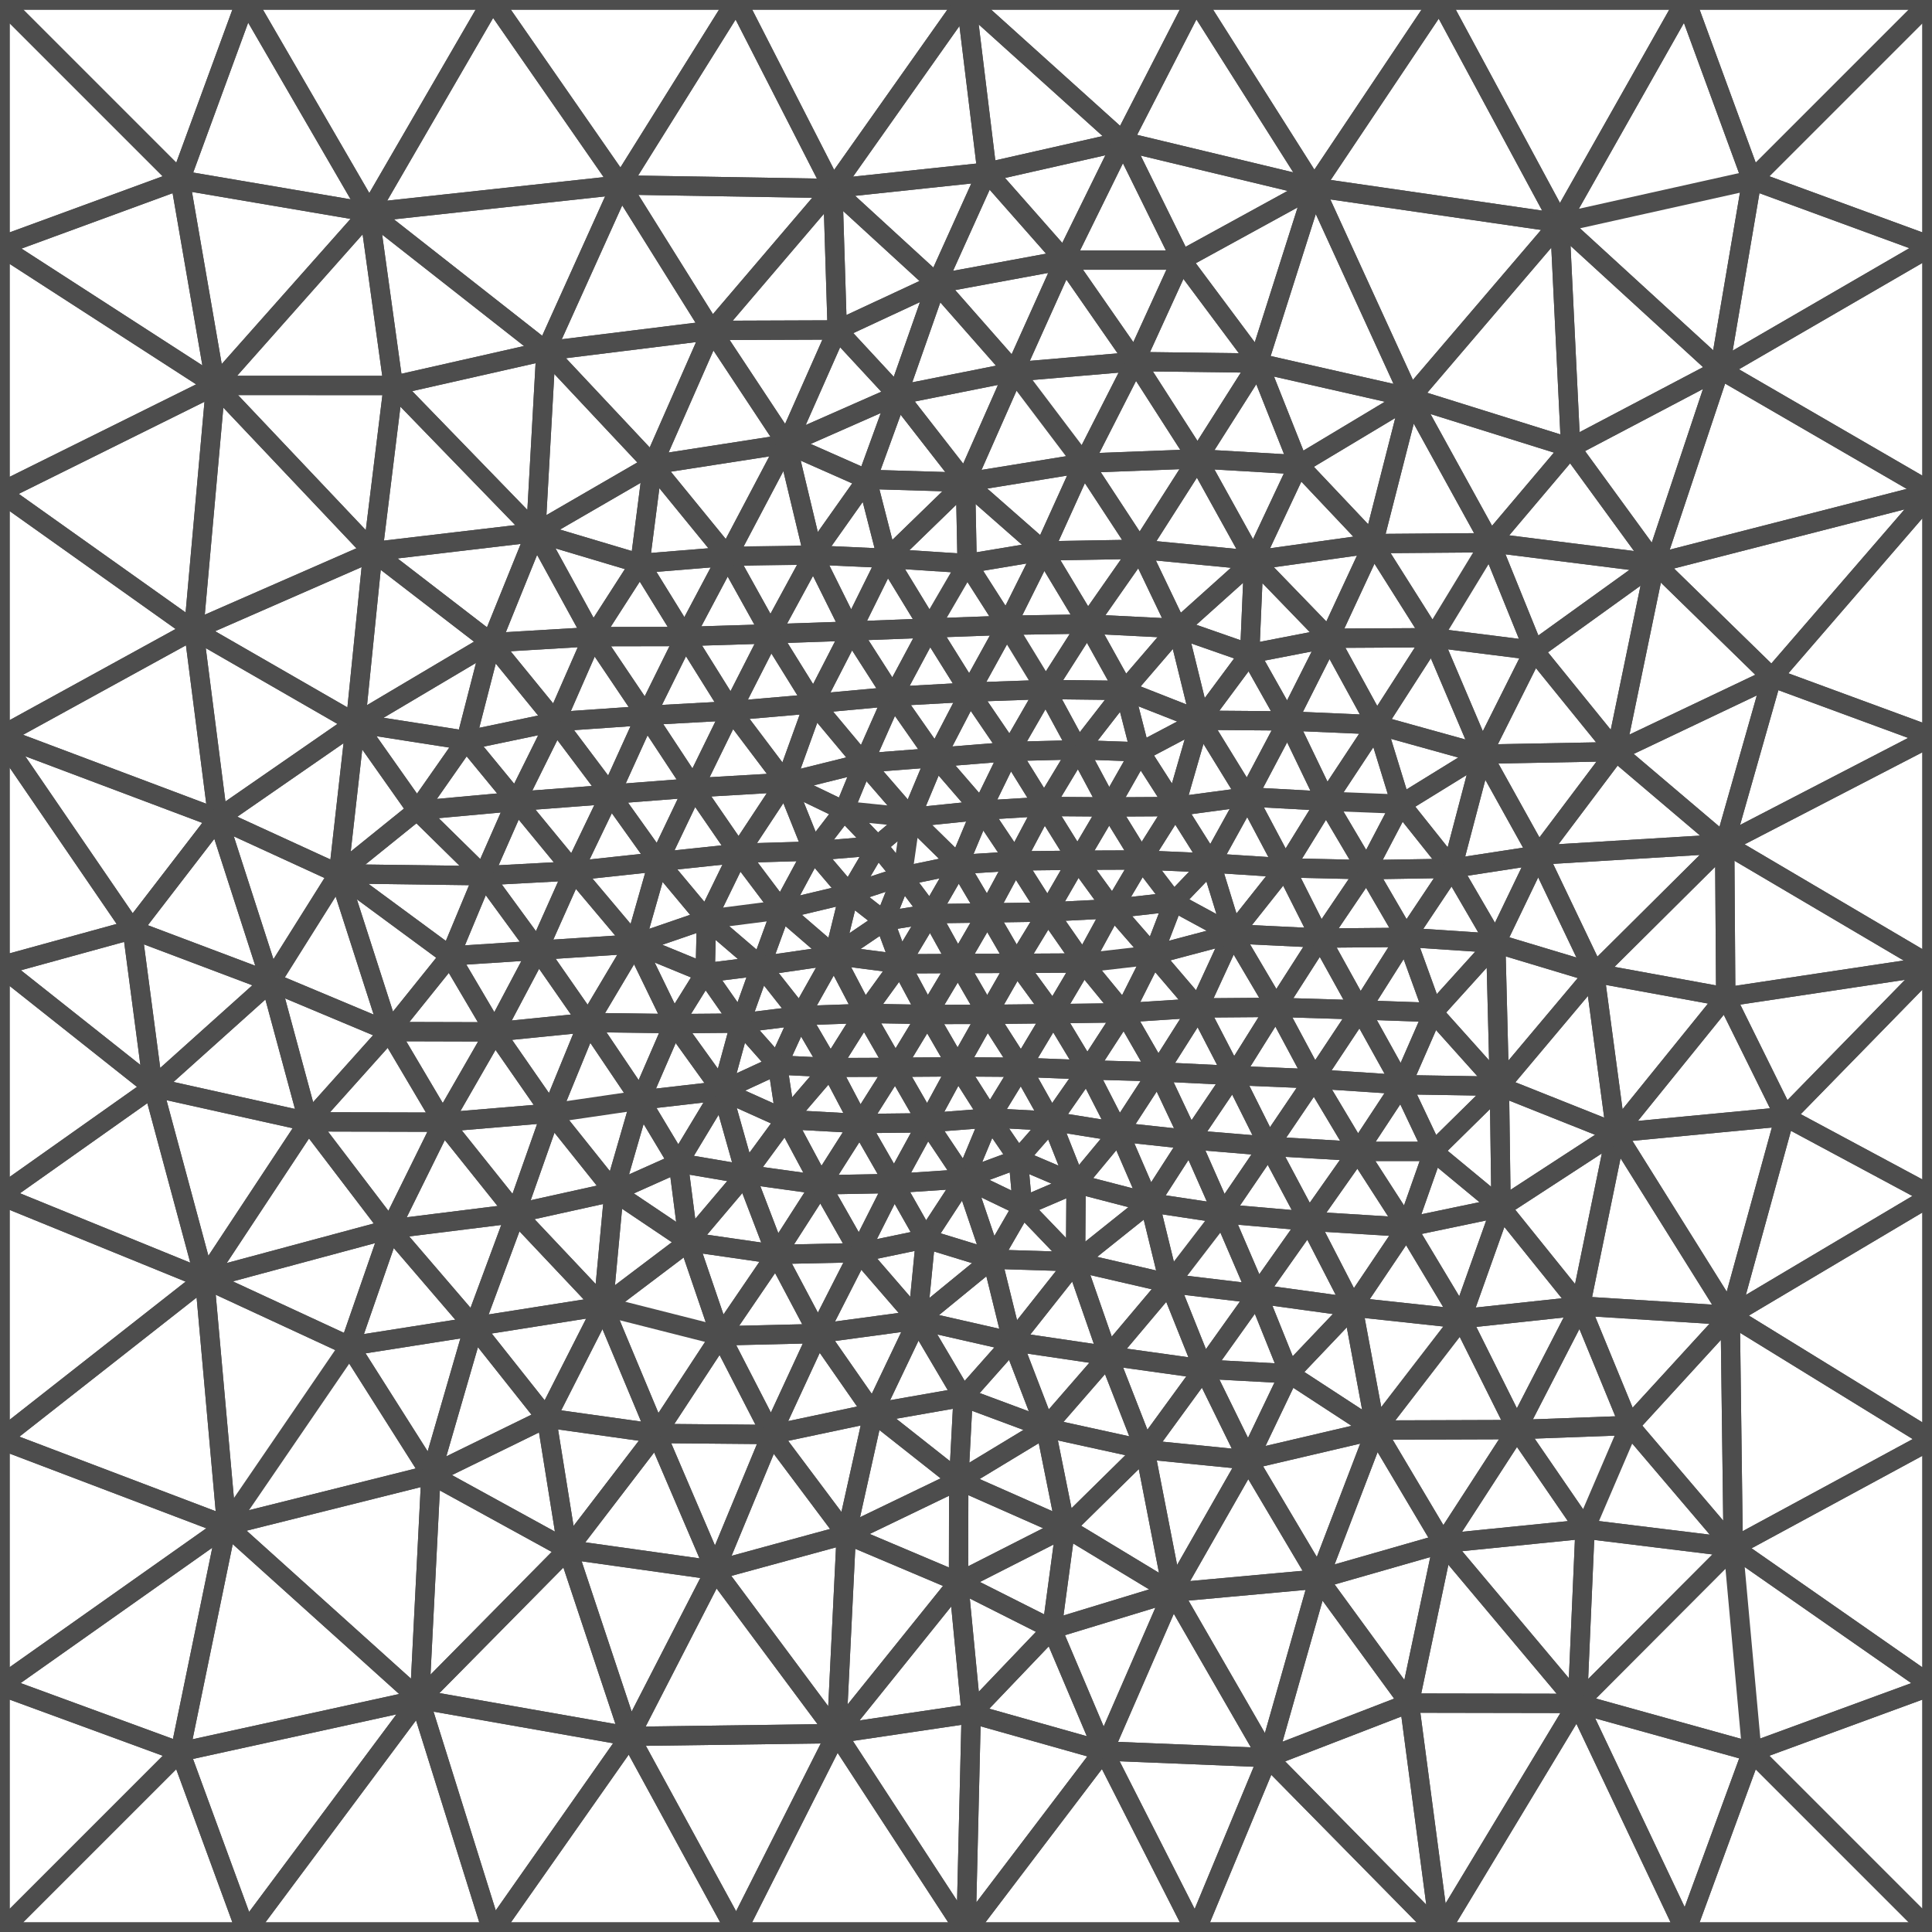 <svg xmlns="http://www.w3.org/2000/svg" viewBox="-50 0 100 100"><style>path{fill:none;stroke:#4d4d4d;stroke-width:1;stroke-linejoin:bevel}</style><path d="M-50 100h12.743M-37.257 100h12.743M-24.514 100h12.632M-11.882 100H0M0 100h11.882M11.882 100h12.632M24.514 100h12.743M37.257 100H50M50 100V87.257M50 87.257V74.514M50 74.514V61.882M50 61.882V50M50 50V38.118M50 38.118V25.486M50 25.486V12.743M50 12.743V0M50 0H37.257M37.257 0H24.514M24.514 0H11.882M11.882 0H0M0 0h-11.882M-11.882 0h-12.632M-24.514 0h-12.743M-37.257 0H-50M-50 0v12.743M-50 12.743v12.743M-50 25.486v12.632M-50 38.118V50M-50 50v11.882M-50 61.882v12.632M-50 74.514v12.743M-50 87.257V100M-23.301 62.806l4.528 4.799.553-5.922zM10.834 41.748l3.731-.501-2.44-3.968zM-6.7 89.73l6.313-7.845-5.809-2.458zM24.183 52.405l3.425 3.821-.188-7.4zM-12.636 56.455l1.223 4.332 2.087-2.842zM-5.304 39.496l-2.569-3.075-1.472 4.078zM8.182 52.421l-3.668.047 1.753 2.907z"/><path d="M-12.986 81.279L-6.7 89.73l.504-10.303zM-.149 72.318l-4.647.816 4.42 3.489zM-11.413 60.787l-1.223-4.332-2.256 3.741zM33.641 58.629L27.695 62.5l4.106 5.099zM-16.018 74.197l3.032 7.082 2.911-7.029z"/><path d="M-17.405 89.875L-6.7 89.73l-6.286-8.451zM-39.408 66.199l9.603-2.583-4.23-5.55zM-4.796 73.134l-1.4 6.293 5.82-2.804zM-16.018 74.197l5.943.053-2.628-5.106zM-2.504 68.328l4.905 1.115-1.051-4.268zM32.535 50.365l6.734-6.691-9.651.585zM10.694 82.419l-3.574 8.21 8.509.348z"/><path d="M7.12 90.629l3.574-8.21-6.247 1.902zM-20.622 80.206l7.636 1.073-3.032-7.082zM-31.907 69.673l-6.36 9.298 10.575-2.646zM41.716 35.069L50 25.486l-14.338 3.675zM-39.408 66.199l1.141 12.772 6.36-9.298zM5.698 61.264L5.67 65.31l3.828-3.06zM-2.863 42.313l-2.441-2.817-1.012 2.464zM-4.589 43.773l1.726-1.46-3.453-.353zM10.834 41.748l1.291-4.469-3.105 1.64zM-6.893 9.756l-6.268 7.346 6.496-.024z"/><path d="M-1.566 39.207l-3.738.289 2.441 2.817zM8.995 28.429l1.963 4.103 3.935-3.531zM4.514 52.468l3.668-.047-2.115-2.577zM-6.83 49.446l3.428.441-.819-2.211zM12.033 52.172l1.769-3.836-4.115 1.091zM-.026 24.964l-4.056 3.938 4.141.271zM-12.703 69.144l2.628 5.106 2.418-5.226zM-22.268 27.558l.525-9.393-7.899 1.788z"/><path d="M-6.83 49.446l1.571 3.007 1.857-2.566zM-38.267 78.971l9.985 8.99.59-11.636zM-39.973 32.611l1.25 9.751 7.124-4.93zM-7.873 36.421l-4.271.368 2.799 3.71zM18.255 81.729l-7.561.69 4.935 8.558zM-3.542 20.45l-5.734 2.527 4.147 1.834zM-15.134 52.984l-1.714 3.955 4.212-.484zM23.004 20.581l-1.928 7.556 6.065-.047zM-6.893 9.756l-10.972-.182 4.704 7.528z"/><path d="M-15.134 52.984l-4.419-.059 2.705 4.014zM-17.865 9.574l-13.02 1.414 9.142 7.177zM6.067 49.844l3.62-.417L7.6 47.032zM-18.22 61.683l-.553 5.922 4.408-3.331zM8.182 52.421l1.505-2.994-3.62.417zM-2.504 68.328l3.854-3.153-3.442-1.054zM-12.703 69.144l5.046-.12-2.171-4.095zM-29.805 63.616l-9.603 2.583 7.501 3.474zM-30.7 28.552l8.432-.994-7.374-7.605zM21.076 28.137l1.928-7.556-5.787 3.472zM16.047 52.14l-2.245-3.804-1.769 3.836zM-32.479 45.228l2.628 8.167 3.145-3.914zM-16.218 24.054l-5.525-5.889-.525 9.393zM21.207 74.02l-6.605 1.547 3.653 6.162zM5.67 65.31l4.849 1.118-1.021-4.178zM-30.7 28.552l-.899 8.88 7.022-4.166zM-38.723 42.362L-50 38.118l6.845 10.001zM39.556 68.086l-5.915-9.457-1.84 8.97zM30.733 11.538l-7.729 9.043 8.294 2.594zM-50 12.743v12.743l11.161-5.535z"/><path d="M-9.828 64.929l2.171 4.095 2.132-4.188zM-37.257 100h12.743l-3.768-12.039zM50 25.486l-10.988-6.371-3.35 10.046zM-17.405 89.875L-11.882 100-6.7 89.73zM39.556 68.086L50 61.882l-7.616-4.087zM-39.973 32.611L-50 38.118l11.277 4.244zM-5.304 39.496l-4.041 1.003 3.029 1.461zM-4.082 28.902l4.056-3.938-5.103-.153zM-18.773 67.605l-4.528-4.799-2.171 5.856zM2.401 69.443L5.67 65.31l-4.32-.135zM27.608 56.226l4.927-5.861-5.115-1.539z"/><path d="M39.556 68.086l2.828-10.291-8.743.834zM-.387 81.885L-6.7 89.73l6.97-1.033zM14.565 41.247l2.078-3.932-4.518-.036zM-17.405 89.875l4.419-8.596-7.636-1.073zM-9.828 64.929l4.303-.093-1.991-3.509zM2.279 38.896l-2.09-3.07-1.755 3.381zM-12.636 56.455l-4.212.484 1.956 3.257zM-24.577 33.266l-7.022 4.166 5.722.892zM7.36 70.176L5.67 65.31l-3.269 4.133zM39.269 43.674l-5.621-4.77-4.03 5.355zM4.416 58.029l1.851-2.654-3.414-.132zM-28.282 87.961l7.66-7.755-7.07-3.881zM-24.514 0l-6.371 10.988 13.02-1.414zM-50 74.514l11.733 4.457-1.141-12.772z"/><path d="M6.267 55.375l-1.753-2.907-1.661 2.775z"/><path d="M9.94 55.477l-1.758-3.056-1.915 2.954zM-6.7 89.73L0 100l.27-11.303zM-6.045 46.253l-.785 3.193 2.609-1.77zM-7.516 61.327l1.991 3.509 1.807-3.58zM-21.472 57.615l3.252 4.068 1.372-4.744zM2.279 38.896l-3.845.311 2.362 2.731zM-50 12.743l11.161 7.208-1.837-10.627zM-12.144 36.789l-1.951 3.989 4.75-.279zM-37.257 100l8.975-12.039-12.394 2.715zM-19.553 52.925l-1.919 4.69 4.624-.676zM-14.095 40.778l-1.828 3.826 4.159-.439zM-24.976 45.327l-7.503-.099 5.773 4.253zM32.535 50.365l-4.927 5.861 6.033 2.403zM-13.161 17.102l-4.704-7.528-3.878 8.591zM5.67 65.31l.028-4.046-2.772 1.187zM0 100h11.882L7.12 90.629zM50 50V38.118l-10.731 5.556zM0 0h-11.882l4.989 9.756zM-50 50v11.882l7.922-5.603z"/><path d="M-11.882 100H0l-6.7-10.27zM50 61.882V50l-7.616 7.795zM-16.218 24.054l3.873 4.744 3.069-5.821zM-5.497 58.154l-1.523-2.897-2.306 2.688zM-7.516 61.327l3.798-.071-1.779-3.102zM-39.973 32.611l8.374 4.821.899-8.88zM0 100l7.12-9.371-6.85-1.932zM13.841 55.667l2.206-3.527-4.014.032zM-31.599 37.432l-7.124 4.93 6.244 2.866z"/><path d="M11.598 58.989l2.243-3.322-3.901-.19zM-9.345 40.499l-2.419 3.666 3.844-.115zM.189 35.826l-3.965.219 2.21 3.162zM-24.514 100h12.632l-5.523-10.125zM50 74.514V61.882l-10.444 6.204zM24.514 0H11.882l6.139 9.696zM-50 25.486v12.632l10.027-5.507zM7.36 70.176l3.159-3.748L5.67 65.31zM-9.276 22.977l5.734-2.527-3.123-3.372zM11.983 23.749l-2.988 4.68 5.898.572zM-7.516 61.327l2.019-3.173-3.829-.209zM-6.893 9.756L-11.882 0l-5.983 9.574zM-42.078 56.279L-50 61.882l10.592 4.317zM26.714 39.035l-4.199 2.589 2.646 3.32zM32.535 50.365l1.106 8.264 5.683-7.025zM-18.773 67.605l6.07 1.539-1.662-4.87zM-16.018 74.197l3.315-5.053-6.07-1.539z"/><path d="M-3.776 36.045l-1.528 3.451 3.738-.289zM-5.497 58.154l1.779 3.102 1.717-3.141zM-17.136 48.86l-2.417 4.065 4.419.059zM42.384 57.795L50 50l-10.676 1.604zM2.401 69.443l-4.905-1.115 2.355 3.99zM7.915 58.592l2.025-3.115-3.673-.102zM9.94 55.477l2.093-3.305-3.851.249zM-42.078 56.279l2.67 9.92 5.373-8.133zM2.614 49.863l1.9 2.605 1.553-2.624zM-50 50l7.922 6.279-1.077-8.16z"/><path d="M4.231 47.205l-1.617 2.658 3.453-.019zM-14.095 40.778l2.331 3.387 2.419-3.666zM-3.776 36.045l-4.097.376 2.569 3.075zM-7.92 44.05l-1.64 3.042 3.515-.839zM-5.259 52.453l-1.571-3.007-1.758 3.124zM2.551 44.562l1.495-2.82-3.25.196zM1.35 65.175l4.32.135-2.744-2.859zM-9.56 47.092l-2.204-2.927-1.668 3.423zM-10.62 49.996l1.06-2.904-3.872.496zM14.602 75.567l6.605-1.547-4.469-2.916zM11.598 58.989L9.94 55.477l-2.025 3.115z"/><path d="M-7.92 44.05l-3.844.115 2.204 2.927zM-5.497 58.154l3.496-.039-1.655-2.873zM9.687 49.427l4.115-1.091-3.057-1.658zM-13.161 17.102l-8.582 1.063 5.525 5.889zM-15.923 44.604l-1.213 4.256 3.704-1.272zM1.35 65.175l-1.412-4.162-2.03 3.108zM-50 38.118V50l6.845-1.881zM9.94 55.477l3.901.19-1.808-3.495zM-30.7 28.552l6.123 4.714 2.309-5.708zM-3.298 45.355l-2.747.898 1.824 1.423z"/><path d="M-13.432 47.588l-3.704 1.272 3.637 1.494zM-21.472 57.615l-1.829 5.191 5.081-1.123zM18.031 55.843l-1.984-3.703-2.206 3.527zM4.046 41.742l-1.767-2.846-1.483 3.042zM-3.656 55.242l1.655 2.873 1.572-2.896zM-12.144 36.789l-4.419.243 2.468 3.746zM50 50l-10.731-6.326.055 7.93zM-4.589 43.773l-1.456 2.48 2.747-.898zM-.062 61.013l1.412 4.162 1.576-2.724zM4.116 73.905l3.244-3.729-4.959-.733zM-20.622 80.206l4.604-6.009-5.697-.798zM-3.656 55.242l1.659-2.734-3.262-.055zM-6.045 46.253l-3.515.839 2.73 2.354zM-9.828 64.929l2.312-3.602-3.897-.54z"/><path d="M15.671 59.328l-1.83-3.661-2.243 3.322zM14.893 29.001l-3.935 3.531 3.726 1.3zM39.269 43.674L50 38.118l-8.284-3.049zM7.915 58.592l-1.648-3.217-1.851 2.654zM-3.656 55.242l3.227-.023-1.568-2.711zM-14.095 40.778l-4.321.334 2.493 3.492zM-7.92 44.05l1.875 2.203 1.456-2.48zM-11.882 0h-12.632l6.649 9.574zM-50 61.882v12.632l10.592-8.315zM-5.525 64.836l-2.132 4.188 5.153-.696zM39.012 19.115l-8.279-7.577.565 11.637zM11.598 58.989l-3.683-.397 1.583 3.658zM-17.136 48.86l2.002 4.124 1.635-2.63zM8.182 52.421l3.851-.249-2.346-2.745zM-7.02 55.257l1.761-2.804-3.329.117zM-9.828 64.929l-1.585-4.142-2.952 3.487z"/><path d="M7.915 58.592l-2.217 2.672 3.8.986zM4.127 35.688l1.69 3.118 2.385-3.069zM-12.703 69.144l2.875-4.215-4.537-.655zM-1.997 52.508l1.568 2.711 1.53-2.714zM50 38.118V25.486l-8.284 9.583zM-29.851 53.395l-2.628-8.167-3.514 5.593zM-7.02 55.257l3.364-.015-1.603-2.789zM-11.413 60.787l3.897.54-1.81-3.382zM-11.764 44.165l-4.159.439 2.491 2.984zM15.629 90.977L24.514 100l-1.567-11.848zM0 0l-6.893 9.756 7.981-.847zM-32.479 45.228l7.503.099-3.438-3.379zM-10.075 74.25l3.879 5.177 1.4-6.293zM-5.497 58.154l1.841-2.912-3.364.015z"/><path d="M-1.997 52.508l3.098-.003-1.52-2.633zM23.004 20.581L18.021 9.696l-2.893 9.099zM-30.885 10.988l-7.954 8.963 9.197.002zM29.618 44.259l-2.904-5.224-1.553 5.909zM-5.259 52.453l3.262.055-1.405-2.621zM11.882 100h12.632l-8.885-9.023zM29.402 33.668l4.246 5.236 2.014-9.743zM24.514 100h12.743l-5.609-11.832zM50 25.486V12.743l-10.988 6.372zM-24.514 0h-12.743l6.372 10.988zM-50 74.514v12.743l11.733-8.286zM-2.001 58.115l-1.717 3.141 3.656-.243zM.189 35.826l-2.072-3.318-1.893 3.537zM-15.923 44.604l-4.398.474 3.185 3.782zM4.416 58.029l-1.563-2.786-1.603 2.62zM-13.161 17.102l-3.057 6.952 6.942-1.077zM-10.075 74.25l-2.911 7.029 6.79-1.852z"/><path d="M-38.839 19.951l7.954-8.963-9.791-1.664zM-13.161 17.102l3.885 5.875 2.611-5.899zM-5.525 64.836l3.021 3.492.412-4.207zM-28.282 87.961l-9.985-8.99-2.409 11.705zM21.207 74.02l-2.952 7.709 6.436-1.844zM-.419 49.872l1.52 2.633 1.513-2.642zM-15.134 52.984l2.498 3.471.956-3.5zM39.711 80.086l-.155-12-5.214 5.694zM-2.001 58.115l1.939 2.898 1.312-3.15zM-3.776 36.045l-2.167-3.382-1.93 3.758zM18.031 55.843l-4.19-.176 1.83 3.661zM16.512 44.92l-3.841-.252 1.131 3.668z"/><path d="M-.419 49.872l3.033-.009-1.513-2.61zM10.519 66.428l2.771-3.607-3.792-.571zM15.074 66.971l-1.784-4.15-2.771 3.607zM39.269 43.674l-6.734 6.691 6.789 1.239zM7.12 90.629L11.882 100l3.747-9.023zM50 74.514l-10.444-6.428.155 12zM24.514 0l-6.493 9.696 12.712 1.842zM2.551 44.562L.796 41.938l-1.175 2.811zM-50 25.486l10.027 7.125 1.134-12.66zM-1.997 52.508l1.578-2.636-2.983.015z"/><path d="M-.419 49.872l1.52-2.619-2.948.04zM-24.514 100l7.109-10.125-10.877-1.914zM-14.095 40.778l-2.468-3.746-1.853 4.08zM-12.345 28.798l-3.873-4.744-.659 5.114zM-9.345 40.499l1.425 3.551 1.604-2.09zM4.231 47.205l1.836 2.639L7.6 47.032z"/><path d="M-.419 49.872l-1.428-2.579-1.555 2.594zM2.614 49.863l-1.513 2.642 3.413-.037zM4.116 73.905l-1.715-4.462-2.55 2.875zM23.004 20.581l-7.876-1.786 2.089 5.258zM1.101 47.253l1.513 2.61 1.617-2.658zM18.343 48.556l-4.541-.22 2.245 3.804zM6.29 32.297l-2.163 3.391 4.075.049zM-17.136 48.86l-5.018.326 2.601 3.739zM12.295 70.865l-1.776-4.437-3.159 3.748zM50 87.257V74.514l-10.289 5.572zM37.257 0H24.514l6.219 11.538zM-6.83 49.446l-2.73-2.354-1.06 2.904zM1.101 52.505l-1.53 2.714 3.282.024zM39.269 43.674l2.447-8.605-8.068 3.835z"/><path d="M-.429 55.219l-1.572 2.896 3.251-.252zM31.298 23.175l-8.294-2.594 4.137 7.509zM1.101 47.253l3.13-.048-1.68-2.643zM30.733 11.538L18.021 9.696l4.983 10.885zM8.995 28.429L6.29 32.297l4.668.235zM13.802 48.336l-1.131-3.668-1.926 2.01zM15.671 59.328l-4.073-.339 1.692 3.832zM-7.873 36.421l-2.243-3.614-2.028 3.982zM-21.743 18.165l-9.142-7.177 1.243 8.965zM4.046 41.742l1.771-2.936-3.538.09zM4.514 52.468l-3.413.037 1.752 2.738zM7.915 58.592l-3.499-.563 1.282 3.235zM7.6 47.032l2.087 2.395 1.058-2.749zM7.402 41.768l-1.625 2.757 3.315-.013zM-15.923 44.604l-2.493-3.492-1.905 3.966zM-1.847 47.293l2.948-.04-1.48-2.504z"/><path d="M2.551 44.562l1.68 2.643 1.546-2.68zM-23.301 62.806l-6.504.81 4.333 5.046zM-2.504 68.328l-5.153.696 2.861 4.11zM18.798 33.037l2.278-4.9-6.183.864zM10.958 32.532l-4.668-.235 1.912 3.44zM1.101 47.253l1.45-2.691-2.93.187zM20.401 52.272l-4.354-.132 1.984 3.703zM-3.776 36.045l1.893-3.537-4.06.155zM2.853 55.243l-3.282-.024 1.679 2.644z"/><path d="M2.551 44.562l3.226-.037-1.731-2.783zM-.062 61.013l-3.656.243 1.626 2.865zM2.279 38.896l1.848-3.208-3.938.138zM13.29 62.821l-1.692-3.832-2.1 3.261zM-19.553 52.925l-4.837.485 2.918 4.205zM9.256 75.031L7.36 70.176l-3.244 3.729zM5.777 44.525l-1.546 2.68 3.369-.173zM33.641 58.629l8.743-.834-3.06-6.191zM-14.365 64.274l2.952-3.487-3.479-.591zM18.021 9.696L11.882 0 8.123 7.318zM10.834 41.748l-1.742 2.764 3.579.156zM-.149 72.318l-2.355-3.99-2.292 4.806zM-12.144 36.789l-2.4-3.844-2.019 4.087zM16.512 44.92l-2.71 3.416 4.541.22zM33.648 38.904l-6.934.131 2.904 5.224z"/><path d="M4.046 41.742l1.731 2.783 1.625-2.757zM24.514 100l7.134-11.832-8.701-.016zM12.125 37.279l-3.923-1.542.818 3.182z"/><path d="M4.046 41.742l3.356.026-1.585-2.962zM-17.136 48.86l-3.185-3.782-1.833 4.108zM-50 87.257V100l9.324-9.324zM37.257 100H50l-9.324-9.324zM50 12.743V0l-9.324 9.324zM-37.257 0H-50l9.324 9.324zM-50 100h12.743l-3.419-9.324z"/><path d="M50 100V87.257l-9.324 3.419zM50 0H37.257l3.419 9.324zM-50 0v12.743l9.324-3.419zM2.279 38.896l3.538-.09-1.69-3.118zM-7.873 36.421l1.93-3.758-4.173.144zM7.402 41.768l1.69 2.744 1.742-2.764zM-6.196 79.427l5.809 2.458.011-5.262zM10.958 32.532l-2.756 3.205 3.923 1.542zM.796 41.938l-2.362-2.731-1.297 3.106zM.189 35.826l1.909-3.462-3.981.144zM-7.657 69.024l-2.418 5.226 5.279-1.116zM-6.83 49.446l-3.79.55 2.032 2.574zM-3.718 61.256l-1.807 3.58 3.433-.715zM15.074 66.971l-4.555-.543 1.776 4.437zM-.026 24.964l-3.516-4.514-1.587 4.361zM-27.076 58.085l-2.775-4.69-4.184 4.671zM-16.848 56.939l-1.372 4.744 3.328-1.487zM14.565 41.247l-1.894 3.421 3.841.252zM18.343 48.556l-2.296 3.584 4.354.132zM-21.472 57.615l-5.604.47 3.775 4.721zM18.798 33.037l-3.905-4.036-.209 4.831zM14.565 41.247l4.077.222-1.999-4.154zM9.092 44.512l-3.315.013L7.6 47.032zM4.016 28.514l2.057-4.54-6.099.99z"/><path d="M10.834 41.748l1.837 2.92 1.894-3.421zM.189 35.826l3.938-.138-2.029-3.324zM2.098 32.364l2.029 3.324 2.163-3.391zM-.387 81.885l5.541-2.817-5.53-2.445zM6.073 23.974L2.5 19.247l-2.526 5.717zM-27.692 76.325l7.07 3.881-1.093-6.807zM-12.144 36.789l2.028-3.982-4.428.138zM-7.899 28.725l3.817.177-1.047-4.091zM-29.851 53.395l-6.142-2.574 1.958 7.245zM-19.553 52.925l-2.601-3.739-2.236 4.224zM6.073 23.974l2.678-5.26-6.251.533zM11.983 23.749l2.91 5.252 2.324-4.948z"/><path d="M10.694 82.419l-5.54-3.351-.707 5.253zM17.733 63.207l-4.443-.386 1.784 4.15zM12.295 70.865l-4.935-.689 1.896 4.855zM-9.326 57.945l2.306-2.688-2.737-.132zM-29.805 63.616l2.729-5.531-6.959-.019zM-16.218 24.054l-6.05 3.504 5.391 1.61zM12.125 37.279l4.518.036-1.959-3.483zM17.733 63.207l2.289 4.445 2.782-4.131zM-25.472 68.662l-4.333-5.046-2.102 6.057zM20.401 52.272l-2.37 3.571 4.519.299z"/><path d="M15.671 59.328l-2.381 3.493 4.443.386zM-5.943 32.663l4.06-.155-2.199-3.606zM16.643 37.315l4.608.202-2.453-4.48zM14.565 41.247l1.947 3.673 2.13-3.451zM8.202 35.737l-2.385 3.069 3.203.113zM4.016 28.514l-4.042-3.55.085 4.209zM-18.416 41.112l1.853-4.08-4.676.325zM4.016 28.514l2.274 3.783 2.705-3.868zM24.151 33.007l-2.9 4.51 5.463 1.518zM18.343 48.556l2.058 3.716 2.374-3.755z"/><path d="M2.098 32.364l4.192-.067-2.274-3.783zM-16.563 37.032l2.019-4.087-4.767.009zM33.648 38.904l8.068-3.835-6.054-5.908zM27.608 56.226l.087 6.274 5.946-3.871zM-.026 24.964L2.5 19.247l-6.042 1.203zM5.698 61.264l-1.282-3.235-1.712 1.958zM-21.472 57.615l-2.918-4.205-2.686 4.675zM-14.544 32.945l4.428-.138-2.229-4.009zM-25.472 68.662l-6.435 1.011 4.215 6.652zM-32.479 45.228l-6.244-2.866 2.73 8.459zM16.643 37.315l1.999 4.154 2.609-3.952zM-31.599 37.432l-.88 7.796 4.065-3.28zM-17.405 89.875l-3.217-9.669-7.66 7.755zM-22.154 49.186l1.833-4.108-4.655.249zM22.804 63.521l2.842 4.738 2.049-5.759zM-39.973 32.611l9.273-4.059-8.139-8.601zM7.402 41.768l3.432-.02-1.814-2.829zM9.092 44.512L7.6 47.032l3.145-.354zM-9.276 22.977l1.377 5.748 2.77-3.914zM11.882 0H0l8.123 7.318z"/><path d="M25.646 68.259l-5.624-.607 1.185 6.368zM18.798 33.037l5.353-.03-3.075-4.87zM-12.636 56.455l3.31 1.49-.431-2.82zM-18.22 61.683l3.855 2.591-.527-4.078zM5.817 38.806l1.585 2.962 1.618-2.849zM16.512 44.92l1.831 3.636 2.396-3.541zM17.733 63.207l5.071.314-2.529-3.924zM6.073 23.974l2.922 4.455 2.988-4.68zM17.733 63.207l-2.659 3.764 4.948.681zM16.643 37.315l2.155-4.278-4.114.795z"/><path d="M4.016 28.514l4.979-.085-2.922-4.455zM27.141 28.09l2.261 5.578 6.26-4.507zM18.031 55.843l-2.36 3.485 4.604.269zM24.691 79.885l6.957 8.283.393-9.023zM-27.076 58.085l2.686-4.675-5.461-.015zM29.402 33.668l-2.688 5.367 6.934-.131zM27.695 62.5l-.087-6.274-3.422 3.371zM12.295 70.865l-3.039 4.166 5.346.536z"/><path d="M39.711 80.086l-8.063 8.082 9.028 2.508zM30.733 11.538l8.279 7.577 1.664-9.791zM50 87.257l-10.289-7.171.965 10.59zM37.257 0l-6.524 11.538 9.943-2.214zM-24.577 33.266l5.266-.312-2.957-5.396zM22.55 56.142l-4.519-.299 2.244 3.754zM-23.301 62.806l-3.775-4.721-2.729 5.531zM26.714 39.035l-5.463-1.518 1.264 4.107zM18.798 33.037l2.453 4.48 2.9-4.51zM-24.976 45.327l1.694-3.847-5.132.468z"/><path d="M-16.563 37.032l-2.748-4.078-1.928 4.403zM22.804 63.521l-2.782 4.131 5.624.607zM31.648 88.168l8.063-8.082-7.67-.941zM5.154 79.068l-1.038-5.163-4.492 2.718zM-1.883 32.508l3.981-.144-2.039-3.191zM-25.472 68.662l-2.22 7.663 5.977-2.926zM18.642 41.469l-2.13 3.451 4.227.095zM14.602 75.567l-5.346-.536 1.438 7.388zM-20.321 45.078l1.905-3.966-4.866.368zM-4.082 28.902l2.199 3.606 1.942-3.335zM8.751 18.714l3.232 5.035 3.145-4.954z"/><path d="M6.073 23.974l5.91-.225-3.232-5.035zM1.25 57.863l-1.312 3.15 2.766-1.026zM-10.62 49.996l-2.812-2.408-.067 2.766zM31.648 88.168L37.257 100l3.419-9.324zM39.012 19.115L50 12.743l-9.324-3.419zM-30.885 10.988L-37.257 0l-3.419 9.324zM-38.267 78.971L-50 87.257l9.324 3.419zM9.256 75.031l-5.14-1.126 1.038 5.163zM2.5 19.247l6.251-.533-3.649-5.252zM24.151 33.007l2.563 6.028 2.688-5.367zM21.207 74.02l-1.185-6.368-3.284 3.452zM18.343 48.556l4.432-.039-2.036-3.502zM-.379 44.749l1.175-2.811-3.659.375zM15.074 66.971l-2.779 3.894 4.443.239zM-21.239 37.357l1.928-4.403-5.266.312zM15.671 59.328l2.062 3.879 2.542-3.61zM-10.116 32.807l4.173-.144-1.956-3.938zM18.255 81.729l-2.626 9.248 7.318-2.825z"/><path d="M14.602 75.567l-3.908 6.852 7.561-.69zM31.648 88.168l-6.957-8.283-1.744 8.267zM-38.839 19.951l8.139 8.601 1.058-8.599zM-23.282 41.48l-2.595-3.156-2.537 3.624zM11.15 13.462l6.871-3.766-9.898-2.378zM32.535 50.365l-2.917-6.106-2.198 4.567zM0 0l1.088 8.909 7.035-1.591zM25.646 68.259l-4.439 5.761 7.3-.024zM15.128 18.795l-3.145 4.954 5.234.304zM2.098 32.364l1.918-3.85-3.957.659zM-12.345 28.798l4.446-.073-1.377-5.748zM4.116 73.905l-4.265-1.587-.227 4.305zM10.958 32.532l1.167 4.747 2.559-3.447zM-12.345 28.798l2.229 4.009 2.217-4.082zM-22.268 27.558l2.957 5.396 2.434-3.786zM5.154 79.068l-5.541 2.817 4.834 2.436zM22.804 63.521l4.891-1.021-3.509-2.903zM-18.416 41.112l-2.823-3.755-2.043 4.123zM-5.943 32.663l1.861-3.761-3.817-.177zM22.55 56.142l-2.275 3.455h3.911zM14.893 29.001l6.183-.864-3.859-4.084zM2.926 62.451l2.772-1.187-2.994-1.277zM-7.92 44.05l3.331-.277-1.727-1.813zM-24.976 45.327l4.655-.249-2.961-3.598zM12.671 44.668l-3.579-.156 1.653 2.166zM20.022 67.652l-4.948-.681 1.664 4.133zM-8.588 52.57l-2.032-2.574-1.06 2.959zM24.183 52.405l-1.633 3.737 5.058.084zM-18.773 67.605l-6.699 1.057 3.757 4.737zM2.5 19.247l2.602-5.785-6.62 1.22zM-29.851 53.395l5.461.015-2.316-3.929zM21.251 37.517l-2.609 3.952 3.873.155zM-7.02 55.257l-1.568-2.687-1.169 2.555zM18.642 41.469l2.097 3.546 1.776-3.391zM12.295 70.865l2.307 4.702 2.136-4.463z"/><path d="M22.775 48.517l-2.374 3.755 3.782.133z"/><path d="M20.401 52.272l2.149 3.87 1.633-3.737zM39.012 19.115l-7.714 4.06 4.364 5.986zM28.507 73.996l-7.3.024 3.484 5.865zM-16.018 74.197l-2.755-6.592-2.942 5.794zM-3.542 20.45L2.5 19.247l-4.018-4.565zM-3.402 49.887l1.555-2.594-2.374.383zM-24.39 53.41l2.236-4.224-4.552.295z"/><path d="M-1.847 47.293l-1.451-1.938-.923 2.321zM-15.134 52.984l3.454-.029-1.819-2.601zM10.694 82.419l-1.438-7.388-4.102 4.037zM20.275 59.597l2.529 3.924 1.382-3.924zM31.298 23.175l-4.157 4.915 8.521 1.071zM-14.544 32.945l2.199-4.147-4.532.37z"/><path d="M-1.847 47.293l1.468-2.544-2.919.606zM-22.154 49.186l-2.822-3.859-1.73 4.154zM15.128 18.795l2.893-9.099-6.871 3.766zM-19.311 32.954l4.767-.009-2.333-3.777zM20.739 45.015l2.036 3.502 2.386-3.573z"/><path d="M22.515 41.624l-1.776 3.391 4.422-.071zM22.775 48.517l1.408 3.888 3.237-3.579zM-8.588 52.57l-3.092.385 1.923 2.17zM-35.993 50.821l-6.085 5.458 8.043 1.787zM-23.282 41.48l2.043-4.123-4.638.967zM4.416 58.029l-3.166-.166 1.454 2.124z"/><path d="M-21.239 37.357l-3.338-4.091-1.3 5.058zM21.076 28.137l3.075 4.87 2.99-4.917zM27.695 62.5l-2.049 5.759 6.155-.66zM-11.68 52.955l1.06-2.959-2.879.358zM24.691 79.885l-6.436 1.844 4.692 6.423zM-.062 61.013l2.988 1.438-.222-2.464zM-35.993 50.821l-2.73-8.459-4.432 5.757zM-11.68 52.955l-.956 3.5 2.879-1.33zM-.379 44.749l-2.484-2.436-.435 3.042zM24.151 33.007l5.251.661-2.261-5.578zM8.751 18.714l6.377.081-3.978-5.333zM-2.863 42.313l-1.726 1.46 1.291 1.582z"/><path d="M25.646 68.259l2.861 5.737 3.294-6.397zM5.102 13.462l3.649 5.252 2.399-5.252zM22.775 48.517l4.645.309-2.259-3.882zM27.608 56.226l-5.058-.084 1.636 3.455zM-1.518 14.682l6.62-1.22-4.014-4.553zM-.387 81.885l.657 6.812 4.177-4.376z"/><path d="M1.088 8.909l4.014 4.553 3.021-6.144zM-25.877 38.324l-5.722-.892 3.185 4.516zM-1.518 14.682l-5.375-4.926.228 7.322z"/><path d="M5.102 13.462h6.048L8.123 7.318zM-3.542 20.45l2.024-5.768-5.147 2.396zM28.507 73.996l-3.816 5.889 7.35-.74zM39.556 68.086l-7.755-.487 2.541 6.181zM27.42 48.826l2.198-4.567-4.457.685zM-42.078 56.279l6.085-5.458-7.162-2.702z"/><path d="M31.801 67.599l-3.294 6.397 5.835-.216zM-6.893 9.756l5.375 4.926 2.606-5.773zM.27 88.697l6.85 1.932-2.673-6.308z"/><path d="M34.342 73.78l-5.835.216 3.534 5.149zM39.711 80.086l-5.369-6.306-2.301 5.365z"/></svg>
